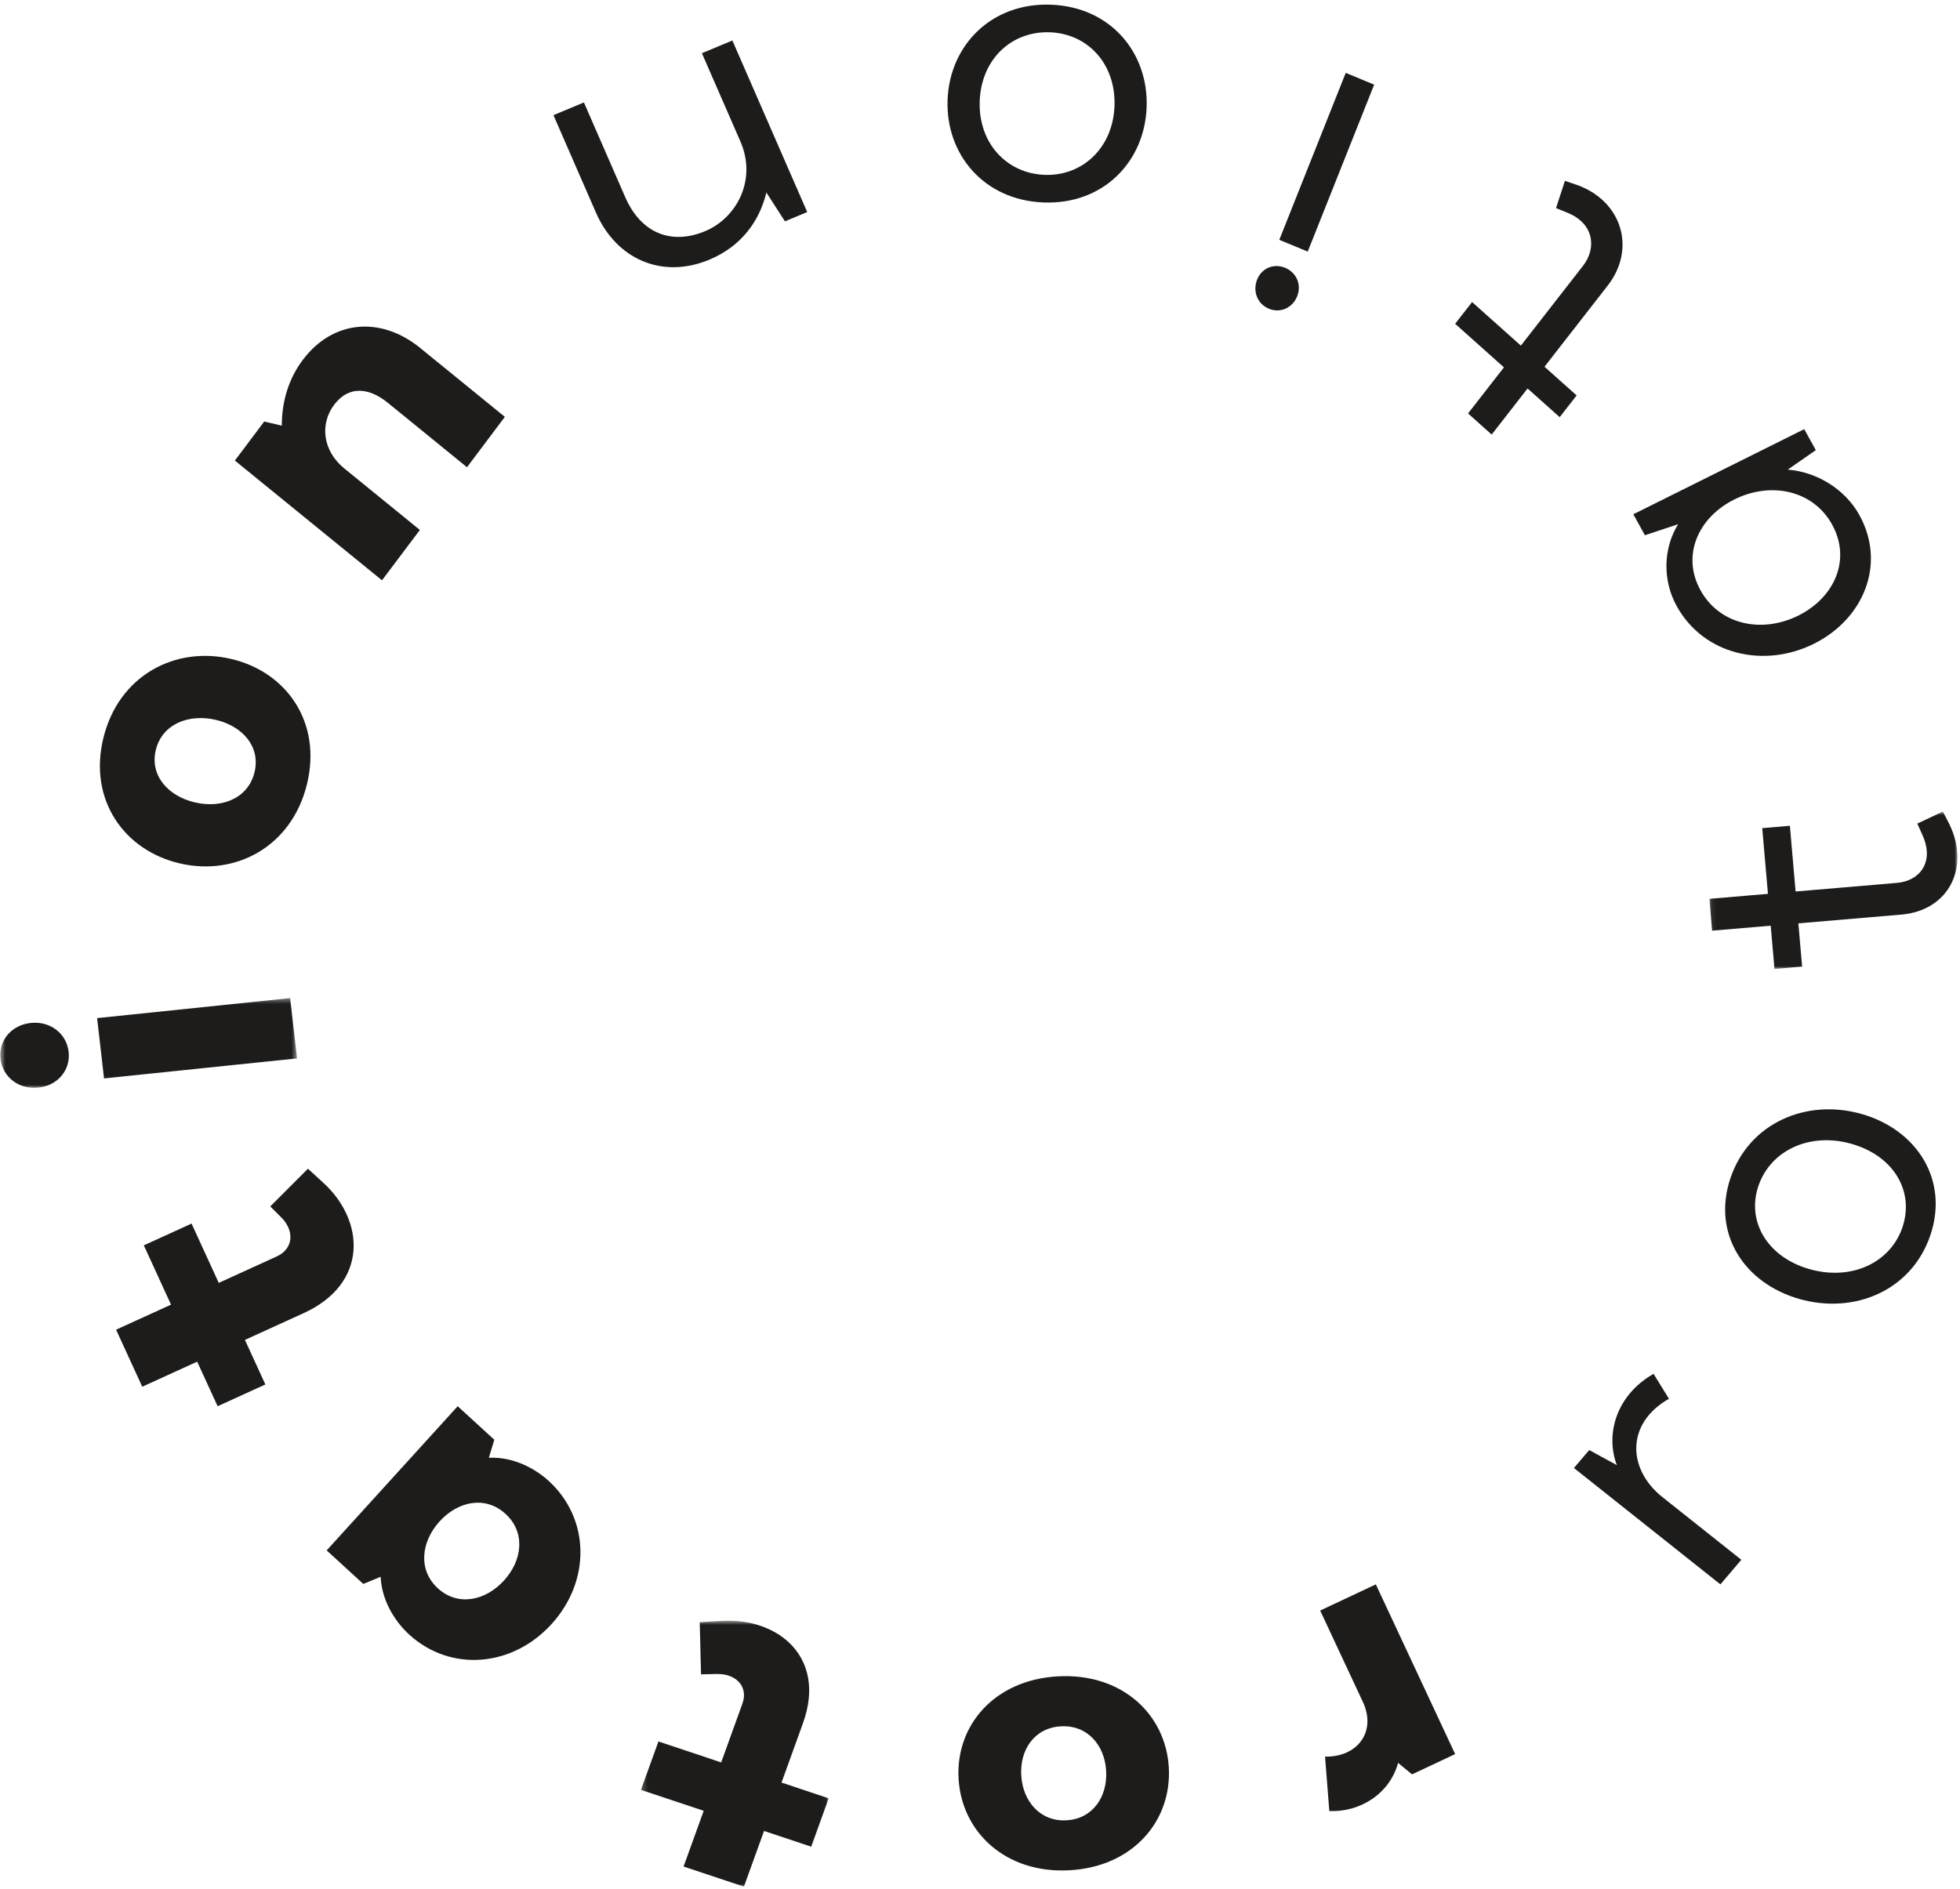 <?xml version="1.0" encoding="UTF-8" standalone="no"?>
<svg width="363px" height="350px" viewBox="0 0 363 350" version="1.1" xmlns="http://www.w3.org/2000/svg" xmlns:xlink="http://www.w3.org/1999/xlink">
    <!-- Generator: Sketch 42 (36781) - http://www.bohemiancoding.com/sketch -->
    <title>Page 1</title>
    <desc>Created with Sketch.</desc>
    <defs>
        <polygon id="path-1" points="0 0.206 0 34.975 49.277 34.975 49.277 0.206 3.14108936e-20 0.206"></polygon>
        <polygon id="path-3" points="17.604 0.553 0.977 0.553 0.977 55.514 17.604 55.514 17.604 0.553"></polygon>
        <polygon id="path-5" points="0.004 46.024 29.162 46.024 29.162 0.079 0.004 0.079"></polygon>
    </defs>
    <g id="Page-1" stroke="none" stroke-width="1" fill="none" fill-rule="evenodd">
        <g id="HOLDING-PAGE" transform="translate(-538, -214)">
            <g id="Page-1" transform="translate(719.5, 389) rotate(-90) translate(-719.5, -389) translate(545, 207)">
                <path d="M24.088,245.903 C23.97,251.872 28.683,255.498 34.232,252.906 L51.15,245 L56,255.31 L24.558,270 L20.802,262.012 L22.932,259.433 C16.883,257.764 13.746,251.983 14.016,246.695 L24.088,245.903 Z" id="Fill-1" fill="#1D1C1B"></path>
                <path d="M21.467,205.363 C26.243,205.081 29.973,201.873 29.705,196.988 C29.438,192.102 25.381,189.355 20.605,189.638 C15.831,189.92 12.026,193.133 12.293,198.017 C12.562,202.904 16.692,205.646 21.467,205.363 M19.97,178.033 C29.814,177.451 38.313,184.605 38.962,196.44 C39.61,208.272 31.948,216.385 22.104,216.967 C12.259,217.549 3.687,210.399 3.038,198.566 C2.389,186.733 10.124,178.617 19.97,178.033" id="Fill-3" fill="#1D1C1B"></path>
                <g id="Group-7" transform="translate(0, 119)">
                    <mask id="mask-2" fill="white">
                        <use xlink:href="#path-1"></use>
                    </mask>
                    <g id="Clip-6"></g>
                    <path d="M17.931,0.206 L26.898,3.445 L23.018,15.065 L33.906,18.998 C37.038,20.129 39.47,17.856 39.395,14.262 L39.335,11.336 L48.987,11.091 L49.228,14.911 C49.956,25.624 42.486,34.621 30.317,30.224 L19.285,26.242 L16.37,34.975 L7.404,31.737 L10.319,23.004 L-0,19.276 L3.732,8.101 L14.051,11.828 L17.931,0.206 Z" id="Fill-5" fill="#1D1C1B" mask="url(#mask-2)"></path>
                </g>
                <path d="M56.728,93.854 C60.51,97.291 65.663,97.832 69.06,94.123 C72.458,90.412 71.443,85.35 67.661,81.913 C63.879,78.477 58.666,77.882 55.27,81.592 C51.873,85.301 52.946,90.417 56.728,93.854 M57.402,70.999 L56.082,67.783 L62.293,61 L89,85.268 L82.791,92.05 L79.454,91.037 C79.68,95.912 77.135,99.973 75.171,102.118 C68.165,109.769 56.69,109.961 48.66,102.664 C40.631,95.369 39.712,83.915 46.718,76.265 C48.682,74.119 52.506,71.222 57.402,70.999" id="Fill-8" fill="#1D1C1B"></path>
                <path d="M118.802,27.136 L122.834,35.977 L111.849,41.014 L116.745,51.75 C118.152,54.839 121.484,55.093 123.98,52.588 L126.012,50.554 L133,57.531 L130.459,60.307 C123.371,68.139 111.715,68.735 106.244,56.736 L101.286,45.859 L93.031,49.647 L89,40.805 L97.255,37.019 L92.615,26.844 L103.18,22 L107.818,32.174 L118.802,27.136 Z" id="Fill-10" fill="#1D1C1B"></path>
                <g id="Group-14" transform="translate(147, 0)">
                    <mask id="mask-4" fill="white">
                        <use xlink:href="#path-3"></use>
                    </mask>
                    <g id="Clip-13"></g>
                    <path d="M6.432,55.514 L2.728,19.767 L13.899,18.484 L17.604,54.233 L6.432,55.514 Z M13.002,6.215 C13.373,9.796 11.067,12.819 7.664,13.211 C4.26,13.601 1.387,11.173 1.016,7.59 C0.645,4.009 2.952,0.984 6.356,0.595 C9.759,0.202 12.631,2.631 13.002,6.215 L13.002,6.215 Z" id="Fill-12" fill="#1D1C1B" mask="url(#mask-4)"></path>
                </g>
                <path d="M200.845,36.64 C199.69,41.647 201.647,46.45 206.404,47.628 C211.161,48.805 215,45.441 216.156,40.432 C217.309,35.423 215.369,30.546 210.613,29.367 C205.857,28.189 201.998,31.632 200.845,36.64 M227.452,43.23 C225.073,53.554 215.688,60.189 204.168,57.335 C192.647,54.484 187.168,44.167 189.547,33.842 C191.926,23.516 201.329,16.807 212.85,19.66 C224.37,22.512 229.831,32.907 227.452,43.23" id="Fill-15" fill="#1D1C1B"></path>
                <path d="M285.034,78.328 L272.277,94 L262.946,86.989 L274.883,72.325 C277.735,68.823 278.096,65.075 274.512,62.383 C270.928,59.691 265.973,60.272 262.735,64.249 L251.33,78.261 L242,71.249 L264.182,44 L271.41,49.432 L270.653,52.69 C275.233,52.688 279.428,54.021 282.825,56.573 C290.239,62.147 290.979,71.026 285.034,78.328" id="Fill-17" fill="#1D1C1B"></path>
                <path d="M90.382,309.6 C85.812,301.559 77.308,301.916 72.171,308.38 L60.553,323 L56,319.124 L77.556,292 L80.883,294.833 L78.089,299.949 C83.582,297.838 90.949,299.652 95,306.745 L90.382,309.6 Z" id="Fill-19" fill="#1D1C1B"></path>
                <path d="M114.407,335.596 C112.162,343.464 115.635,350.64 122.16,352.843 C128.756,355.07 135.354,351.292 137.6,343.425 C139.824,335.634 136.373,328.381 129.777,326.155 C123.252,323.952 116.631,327.805 114.407,335.596 M143.132,345.292 C140.226,355.475 130.969,361.483 120.685,358.011 C110.4,354.539 105.969,343.91 108.875,333.728 C111.782,323.546 120.968,317.515 131.253,320.987 C141.536,324.457 146.039,335.111 143.132,345.292" id="Fill-21" fill="#1D1C1B"></path>
                <g id="Group-25" transform="translate(170, 317)">
                    <mask id="mask-6" fill="white">
                        <use xlink:href="#path-5"></use>
                    </mask>
                    <g id="Clip-24"></g>
                    <path d="M26.089,9.874 L26.525,14.995 L14.352,16.052 L15.95,34.852 C16.3,38.979 19.742,41.836 24.804,39.549 L26.932,38.594 L29.162,43.328 L26.827,44.531 C18.708,48.47 10.813,44.306 10.079,35.67 L8.453,16.564 L0.439,17.26 L0.004,12.14 L8.018,11.444 L7.095,0.591 L12.993,0.079 L13.916,10.931 L26.089,9.874 Z" id="Fill-23" fill="#1D1C1B" mask="url(#mask-6)"></path>
                </g>
                <path d="M235.47,333.567 C238.806,340.263 245.833,343.396 252.331,339.812 C258.629,336.34 260.382,328.543 256.976,321.706 C253.569,314.868 246.479,311.949 240.181,315.423 C233.683,319.007 232.134,326.87 235.47,333.567 M252.388,311.297 L250.347,305.144 L254.233,303 L270,334.65 L266.114,336.794 L262.501,331.598 C262.091,336.946 258.905,342.207 254.081,344.868 C244.97,349.893 234.809,345.613 230.245,336.449 C225.679,327.284 228.114,316.057 237.225,311.032 C242.049,308.372 247.939,308.538 252.388,311.297" id="Fill-26" fill="#1D1C1B"></path>
                <path d="M289.519,270 L293.547,273.135 L285.474,282.171 L300.263,293.685 C303.509,296.212 308.08,295.773 310.097,290.779 L310.949,288.683 L316,290.331 L315.177,292.736 C312.137,300.931 303.387,303.538 296.593,298.249 L281.564,286.548 L276.25,292.496 L272.223,289.361 L277.537,283.412 L269,276.765 L272.911,272.389 L281.447,279.035 L289.519,270 Z" id="Fill-28" fill="#1D1C1B"></path>
                <path d="M333.819,255 L302.892,242.697 L305.073,237.432 L336,249.735 L333.819,255 Z M297.708,233.324 C299.844,234.173 300.757,236.423 299.891,238.516 C299.024,240.608 296.768,241.598 294.633,240.748 C292.429,239.872 291.446,237.595 292.313,235.502 C293.18,233.41 295.504,232.447 297.708,233.324 L297.708,233.324 Z" id="Fill-30" fill="#1D1C1B"></path>
                <g id="Group-34" transform="translate(311, 175)" fill="#1D1C1B">
                    <path d="M18.837,31.907 C26.622,32.204 32.248,26.993 32.516,19.971 C32.787,12.873 27.575,7.247 19.79,6.948 C12.081,6.654 6.379,11.864 6.108,18.962 C5.839,25.983 11.128,31.613 18.837,31.907 M20.018,0.995 C30.093,1.381 38.053,9.099 37.63,20.166 C37.207,31.232 28.684,38.245 18.61,37.86 C8.535,37.476 0.571,29.834 0.994,18.766 C1.418,7.699 9.943,0.611 20.018,0.995" id="Fill-32"></path>
                </g>
                <path d="M310.117,110.872 L328.167,103 L330.523,108.643 L312.968,116.3 C306.316,119.202 304.053,124.807 306.68,131.102 C309.097,136.891 316.145,140.744 323.294,137.627 L339.644,130.495 L342,136.138 L310.219,150 L308.497,145.877 L313.837,142.435 C308.535,141.156 303.871,137.801 301.394,131.869 C297.741,123.114 301.482,114.64 310.117,110.872" id="Fill-35" fill="#1D1C1B"></path>
            </g>
        </g>
    </g>
</svg>